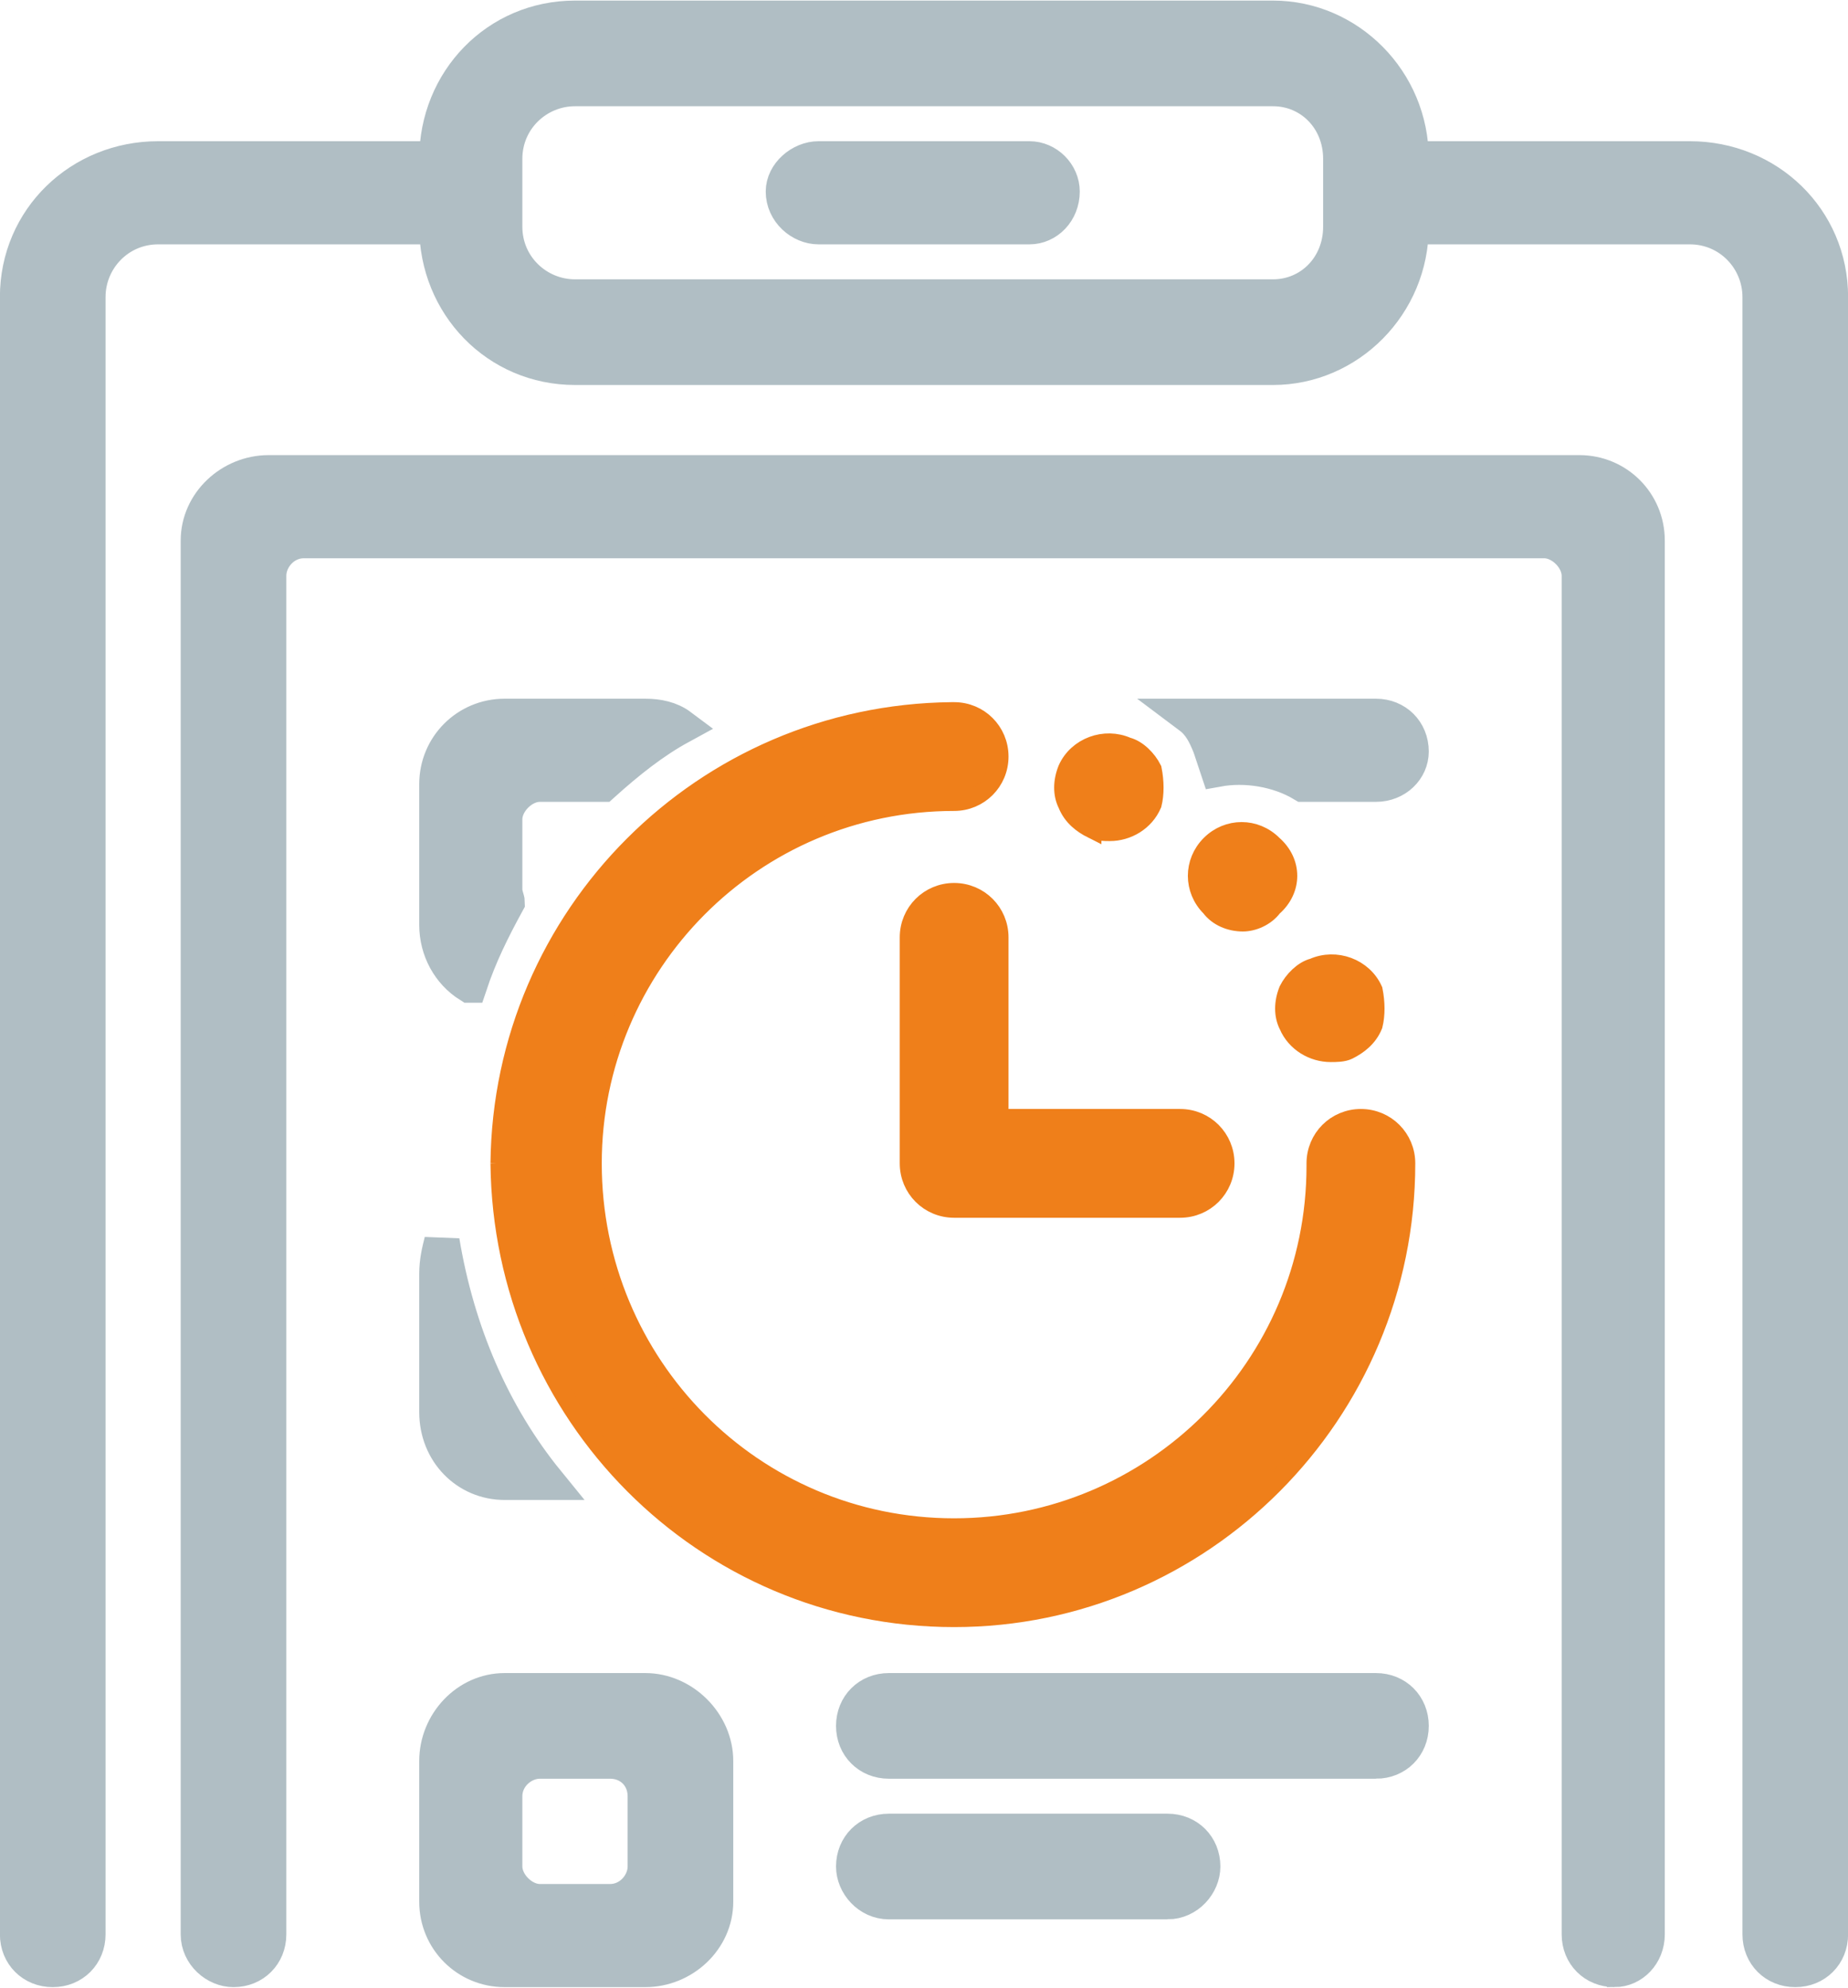 <svg xmlns="http://www.w3.org/2000/svg" width="98.8" height="106.255" version="1" viewBox="0 0 736 791" shape-rendering="geometricPrecision" text-rendering="geometricPrecision" image-rendering="optimizeQuality" fill-rule="evenodd" clip-rule="evenodd"><defs><style>.str1{stroke:#ef7f1a;stroke-width:7.319}.str0{stroke:#b0bec4;stroke-width:14.074}.fil0,.fil1{fill-rule:nonzero}.fil1{fill:#ef7f1a}.fil0{fill:#b0bec4}</style></defs><g id="Слой_x0020_1"><path class="fil0 str0" d="M715 784c-8 0-14-6-14-14V118c0-15-12-28-28-28H562c0 31-25 56-55 56H229c-31 0-55-25-55-56H63c-16 0-28 13-28 28v652c0 8-6 14-14 14s-14-6-14-14V118c0-31 25-55 56-55h111c0-31 24-56 55-56h278c30 0 55 25 55 56h111c31 0 56 24 56 55v652c0 8-6 14-14 14zM229 35c-15 0-28 12-28 28v27c0 16 13 28 28 28h278c15 0 27-12 27-28V63c0-16-12-28-27-28H229zm414 749c-8 0-14-6-14-14V229c0-7-7-14-14-14H121c-8 0-14 7-14 14v541c0 8-6 14-14 14-7 0-14-6-14-14V215c0-15 13-27 28-27h522c15 0 27 12 27 27v555c0 8-6 14-13 14zm-386 0h-56c-15 0-27-12-27-27v-56c0-15 12-28 27-28h56c15 0 28 13 28 28v56c0 15-13 27-28 27zm-42-83c-7 0-14 6-14 14v28c0 7 7 14 14 14h28c8 0 14-7 14-14v-28c0-8-6-14-14-14h-28zm250 56H354c-8 0-14-7-14-14 0-8 6-14 14-14h111c8 0 14 6 14 14 0 7-6 14-14 14zm83-56H354c-8 0-14-6-14-14s6-14 14-14h194c8 0 14 6 14 14s-6 14-14 14zM218 590h-17c-15 0-27-12-27-28v-55c0-5 1-9 2-13 6 36 20 69 42 96zm-31-198c-8-5-13-14-13-24v-56c0-15 12-27 27-27h56c5 0 10 1 14 4-11 6-21 14-31 23h-25c-7 0-14 7-14 14v28c0 2 1 4 1 5-6 11-11 21-15 33zm361-80h-29c-10-6-23-8-34-6l-3-9c-2-5-4-9-8-12h74c8 0 14 6 14 14 0 7-6 13-14 13zM410 90h-84c-7 0-14-6-14-14 0-7 7-13 14-13h84c7 0 13 6 13 13 0 8-6 14-13 14z"/><path class="fil1 str1" d="M199 463c1-99 81-179 180-180h1c10 0 18 8 18 18s-8 18-18 18c-80 0-144 65-144 144 0 80 64 145 144 145 79 0 144-64 144-144v-1c0-10 8-18 18-18s18 8 18 18c0 100-81 181-180 181-100 0-180-81-181-181zm181 18c-10 0-18-8-18-18v-90c0-10 8-18 18-18s18 8 18 18v72h72c10 0 18 8 18 18s-8 18-18 18h-90zm133-73c-2-4-2-9 0-14 2-4 6-8 10-9 9-4 20 0 24 9 1 5 1 10 0 14-2 5-6 8-10 10-2 1-5 1-7 1-7 0-14-4-17-11zm-31-47c-7-7-7-18 0-25s18-7 25 0c8 7 8 18 0 25-3 4-8 6-12 6-5 0-10-2-13-6zm-47-31c-4-2-8-5-10-10-2-4-2-9 0-14 4-9 15-13 24-9 4 1 8 5 10 9 1 5 1 10 0 14-3 7-10 11-17 11-2 0-5 0-7-1z"/></g></svg>